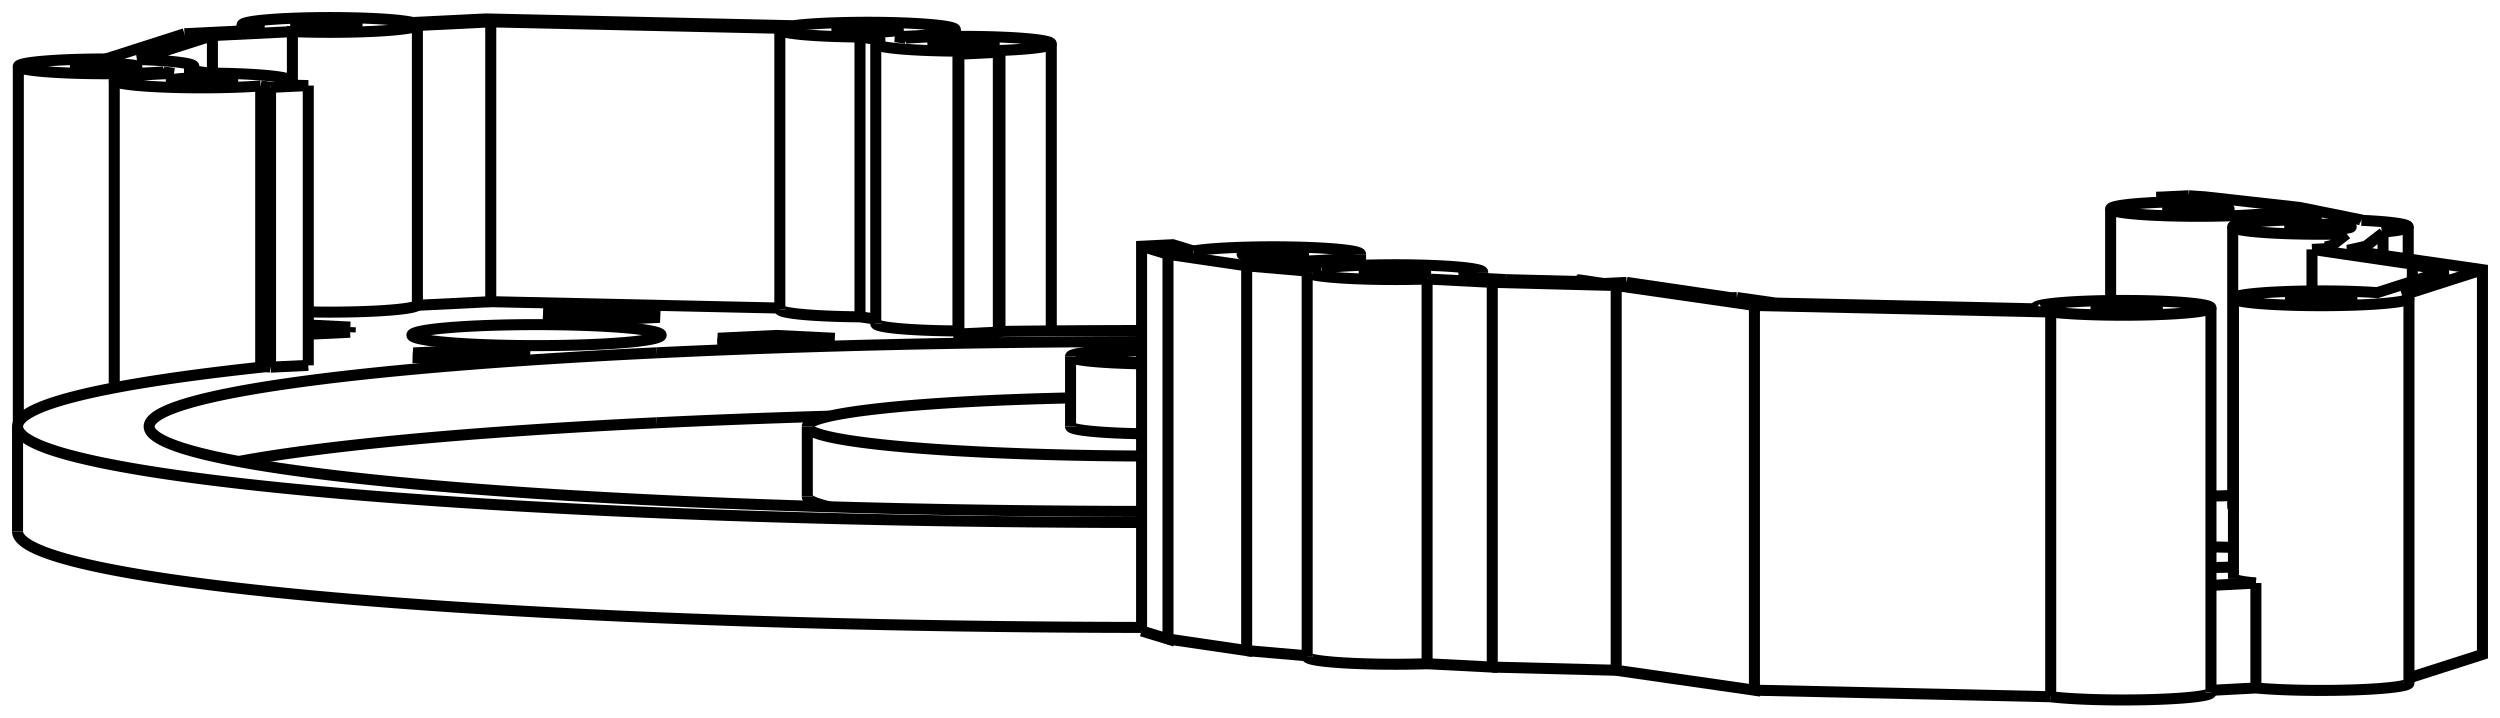 <svg version="1.1" xmlns="http://www.w3.org/2000/svg" viewBox="-72.718 -20.307 142.449 40.883" fill="none" stroke="black" stroke-width="0.6%" vector-effect="non-scaling-stroke">
    <path d="M 53.262 19.029 L 55.822 18.893 A 5 0.421 180 0 0 64.543 18.612" />
    <path d="M 44.131 19.393 A 5 0.421 180 0 0 53.262 19.156" />
    <path d="M 27.249 19.02 L 44.131 19.393" />
    <path d="M 64.543 18.323 L 68.731 16.981 L 68.731 -4.941 L 61.053 -6.047 L 62.09 -6.279 L 63.065 -7.034 L 62.988 -7.079" />
    <path d="M 19.372 17.885 L 27.249 19.02 L 27.249 -2.902 L 44.131 -2.529 L 44.131 19.393" />
    <path d="M 12.31 17.703 L 19.372 17.885 L 19.372 -4.037 L 27.249 -2.902" />
    <path d="M 8.597 17.513 L 12.31 17.703 L 12.31 -4.218 L 19.372 -4.037" />
    <path d="M 1.764 17.121 A 5 0.421 180 0 0 8.597 17.513" />
    <path d="M -1.683 16.763 L 1.764 17.062" />
    <path d="M -6.166 16.104 L -1.683 16.763 L -1.683 -5.159 L 1.808 -4.857" />
    <path d="M -7.671 15.645 L -6.166 16.104 L -6.166 -5.818 L -1.683 -5.159" />
    <path d="M -71.718 9.974 A 65 5.47 180 0 0 -7.671 15.444" />
    <path d="M 55.822 12.914 L 55.822 18.893" />
    <path d="M 53.262 13.051 L 55.822 12.914" />
    <path d="M 43.31 -2.708 A 5 0.421 360 0 1 43.262 -2.766 A 5 0.421 360 0 1 53.262 -2.766 A 5 0.421 360 0 1 44.131 -2.529" />
    <path d="M 64.151 -3.473 A 5 0.421 360 0 1 64.543 -3.31 A 5 0.421 360 0 1 54.543 -3.31 A 5 0.421 360 0 1 62.741 -3.633 L 66.749 -4.919 L 64.736 -5.209 L 64.736 -4.273" />
    <path d="M 54.543 12.633 A 5 0.421 180 0 0 55.822 12.914" />
    <path d="M 64.151 -3.473 L 68.731 -4.941" />
    <path d="M 62.09 -5.898 L 62.09 -6.279" />
    <path d="M 8.597 -4.409 L 12.31 -4.218" />
    <path d="M 8.597 -4.409 L 8.597 17.513" />
    <path d="M 63.065 -5.758 L 63.065 -7.034" />
    <path d="M 8.597 -4.409 A 5 0.421 360 0 1 1.764 -4.801 A 5 0.421 360 0 1 1.808 -4.857" />
    <path d="M 61.836 -7.753 A 5 0.421 360 0 1 64.501 -7.381 A 5 0.421 360 0 1 62.988 -7.079" />
    <path d="M 61.836 -7.753 L 61.779 -7.786 L 58.312 -8.487 L 52.882 -9.094 L 52.002 -9.153" />
    <path d="M -7.671 -6.277 L -6.166 -5.818" />
    <path d="M -7.671 15.645 L -7.671 -6.277 L -5.893 -6.363 L -4.714 -6.003" />
    <path d="M -7.671 9.465 A 65 5.47 360 0 1 -71.718 3.995 A 65 5.47 360 0 1 -57.52 0.583" />
    <path d="M 50.15 -9.064 L 52.002 -9.153" />
    <path d="M 50.15 -9.064 L 50.15 -8.773" />
    <path d="M -57.302 0.614 L -57.52 0.583" />
    <path d="M -57.302 -15.329 L -57.302 0.614" />
    <path d="M -57.863 -15.41 L -57.302 -15.329" />
    <path d="M -57.863 -15.41 L -57.863 0.62" />
    <path d="M -62.803 -16.121 A 5 0.421 180 0 0 -66.208 -15.723 A 5 0.421 180 0 0 -57.863 -15.41" />
    <path d="M -15.74 -1.422 A 65 5.47 360 0 1 -7.671 -1.474" />
    <path d="M -63.402 -16.208 L -62.803 -16.121" />
    <path d="M -63.402 -16.208 L -63.402 -16.101" />
    <path d="M -15.74 -17.357 L -16.155 -17.417" />
    <path d="M -15.74 -1.414 L -15.74 -17.357" />
    <path d="M -66.688 -16.947 A 5 0.421 180 0 0 -71.674 -16.526 A 5 0.421 180 0 0 -63.402 -16.208" />
    <path d="M -21.109 -18.13 A 5 0.421 360 0 1 -12.817 -17.813 A 5 0.421 360 0 1 -16.155 -17.417" />
    <path d="M -62.208 -18.383 L -66.688 -16.947" />
    <path d="M -21.109 -18.13 L -21.713 -18.217 A 5 0.421 180 0 0 -18.283 -18.617 A 5 0.421 180 0 0 -27.513 -18.841 L -45.026 -19.228 L -49.195 -19.023 A 5 0.421 180 0 0 -58.922 -18.886 A 5 0.421 180 0 0 -57.663 -18.607 L -62.208 -18.383" />
    <path d="M -38.618 -0.693 A 7.1 0.598 360 0 1 -49.246 -1.212 A 7.1 0.598 360 0 1 -35.046 -1.212 A 7.1 0.598 360 0 1 -38.618 -0.693 Z" />
    <path d="M 54.543 8.617 A 5 0.421 360 0 1 54.501 8.563" />
    <path d="M 54.501 7.927 A 5 0.421 360 0 1 53.262 7.957" />
    <path d="M -15.74 -1.414 L -15.833 -1.384 L -15.833 -17.327 L -18.081 -17.219 L -17.722 -17.334 L -18.134 -17.393 L -18.134 -1.45 A 5 0.421 360 0 1 -22.817 -1.87" />
    <path d="M -15.833 -1.384 L -18.081 -1.276 L -18.081 -17.219" />
    <path d="M -18.081 -1.443 L -18.134 -1.45" />
    <path d="M -22.817 -2.125 L -23.716 -2.254 A 5 0.421 360 0 1 -28.283 -2.673" />
    <path d="M -28.283 -2.754 L -44.755 -3.118 L -44.755 -19.061 L -48.935 -18.856 L -48.935 -2.912 A 5 0.421 360 0 1 -55.153 -2.535" />
    <path d="M -55.153 0.511 L -57.302 0.614" />
    <path d="M -44.755 -3.118 L -48.935 -2.912" />
    <path d="M 53.262 10.856 A 7.1 0.598 360 0 1 54.543 10.885" />
    <path d="M 54.543 12.003 A 7.1 0.598 360 0 1 53.262 12.032" />
    <path d="M -45.868 0.231 L -48.893 0.083 L -48.88 -0.211 L -45.843 -0.358 L -42.818 -0.21 L -42.831 0.085 L -45.868 0.231 Z" />
    <path d="M -52.768 -1.376 L -55.153 -1.261" />
    <path d="M -52.756 -1.67 L -52.768 -1.376" />
    <path d="M -55.153 -1.788 L -52.756 -1.67" />
    <path d="M -35.289 -0.204 A 57.5 4.839 360 0 1 -7.671 -0.843" />
    <path d="M -7.671 8.834 A 57.5 4.839 360 0 1 -64.218 3.995 A 57.5 4.839 360 0 1 -35.289 -0.204" />
    <path d="M -28.512 -0.605 L -31.536 -0.753 L -31.524 -1.048 L -28.486 -1.194 L -25.462 -1.046 L -25.474 -0.751 L -28.512 -0.605 Z" />
    <path d="M -38.449 -2.066 L -41.474 -2.214 L -41.462 -2.508 L -38.424 -2.655 L -35.399 -2.507 L -35.412 -2.212 L -38.449 -2.066 Z" />
    <path d="M 28.459 -3.036 L 43.31 -2.708" />
    <path d="M 26.25 -3.354 L 28.459 -3.036" />
    <path d="M 25.929 -3.339 L 26.25 -3.354" />
    <path d="M 19.967 -4.215 L 25.929 -3.339" />
    <path d="M 19.967 -4.215 L 18.665 -4.152 L 17.25 -4.36 L 17.211 -4.348 L 17.896 -4.249" />
    <path d="M -1.102 -5.409 A 5 0.421 180 0 0 4.807 -5.823 L 4.807 -5.188" />
    <path d="M 4.807 -5.823 A 5 0.421 180 0 0 -4.714 -6.003" />
    <path d="M -1.102 -5.409 L -0.085 -5.26 L 2.571 -5.03" />
    <path d="M 13.13 -4.372 L 17.896 -4.249" />
    <path d="M 10.402 -4.512 A 5 0.421 180 0 0 11.764 -4.801 L 11.764 -4.442" />
    <path d="M 11.764 -4.801 A 5 0.421 180 0 0 2.571 -5.03" />
    <path d="M 10.402 -4.512 L 13.13 -4.372" />
    <path d="M 7.633 -4.673 A 1.75 0.147 360 0 1 5.014 -4.801 A 1.75 0.147 360 0 1 8.514 -4.801 A 1.75 0.147 360 0 1 7.633 -4.673 Z" />
    <path d="M 0.677 -5.695 A 1.75 0.147 360 0 1 -1.943 -5.823 A 1.75 0.147 360 0 1 1.557 -5.823 A 1.75 0.147 360 0 1 0.677 -5.695 Z" />
    <path d="M 49.33 -2.609 A 1.75 0.147 360 0 1 46.71 -2.737 A 1.75 0.147 360 0 1 50.21 -2.737 A 1.75 0.147 360 0 1 49.33 -2.609 Z" />
    <path d="M 64.736 -5.209 L 64.981 -5.22" />
    <path d="M 59.018 -6.097 L 64.981 -5.22" />
    <path d="M 60.32 -6.16 L 59.018 -6.097" />
    <path d="M 60.32 -6.16 L 59.786 -6.238 L 60.144 -6.318 L 60.998 -6.979" />
    <path d="M 59.553 -7.801 A 5 0.421 180 0 0 54.501 -7.381 L 54.501 8.563" />
    <path d="M 54.501 -7.381 A 5 0.421 180 0 0 60.998 -6.979" />
    <path d="M 59.553 -7.801 L 57.265 -8.264 L 57.265 -7.757" />
    <path d="M 52.817 -8.823 A 5 0.421 180 0 0 47.545 -8.403 L 47.545 -3.183" />
    <path d="M 47.545 -8.403 A 5 0.421 180 0 0 57.265 -8.264" />
    <path d="M 51.448 -8.976 L 50.15 -9.064" />
    <path d="M 52.817 -8.823 L 51.448 -8.976" />
    <path d="M 60.413 -3.182 A 1.75 0.147 360 0 1 57.793 -3.31 A 1.75 0.147 360 0 1 61.293 -3.31 A 1.75 0.147 360 0 1 60.413 -3.182 Z" />
    <path d="M 60.371 -7.253 A 1.75 0.147 360 0 1 57.751 -7.381 A 1.75 0.147 360 0 1 61.251 -7.381 A 1.75 0.147 360 0 1 60.371 -7.253 Z" />
    <path d="M 53.415 -8.275 A 1.75 0.147 360 0 1 50.795 -8.403 A 1.75 0.147 360 0 1 54.295 -8.403 A 1.75 0.147 360 0 1 53.415 -8.275 Z" />
    <path d="M 51.448 -8.814 L 51.448 -8.976" />
    <path d="M -55.153 -15.432 L -55.153 0.511" />
    <path d="M -55.153 -15.432 L -57.302 -15.329" />
    <path d="M -15.833 -17.327 L -15.74 -17.357" />
    <path d="M -18.134 -17.393 A 5 0.421 360 0 1 -22.817 -17.813 L -22.817 -1.87" />
    <path d="M -22.817 -17.813 A 5 0.421 360 0 1 -22.32 -17.996 L -23.716 -18.198 L -23.716 -2.254" />
    <path d="M -23.716 -18.198 A 5 0.421 360 0 1 -28.283 -18.617 L -28.283 -2.673" />
    <path d="M -28.283 -18.617 A 5 0.421 360 0 1 -28.195 -18.695 L -44.755 -19.061" />
    <path d="M -48.935 -18.856 A 5 0.421 360 0 1 -56.058 -18.505 L -56.058 -15.458" />
    <path d="M -56.058 -18.505 L -60.615 -18.281 L -64.867 -16.918 A 5 0.421 360 0 1 -61.674 -16.526 L -61.674 -16.267" />
    <path d="M -61.674 -16.526 A 5 0.421 360 0 1 -62.185 -16.341 L -60.806 -16.142 A 5 0.421 360 0 1 -56.208 -15.723 L -56.208 -15.48" />
    <path d="M -56.208 -15.723 A 5 0.421 360 0 1 -56.669 -15.546 L -56.012 -15.451 L -55.153 -15.432" />
    <path d="M -65.804 -16.398 A 1.75 0.147 360 0 1 -68.424 -16.526 A 1.75 0.147 360 0 1 -64.924 -16.526 A 1.75 0.147 360 0 1 -65.804 -16.398 Z" />
    <path d="M -60.338 -15.595 A 1.75 0.147 360 0 1 -62.958 -15.723 A 1.75 0.147 360 0 1 -59.458 -15.723 A 1.75 0.147 360 0 1 -60.338 -15.595 Z" />
    <path d="M -53.252 -18.787 A 1.75 0.147 360 0 1 -55.871 -18.915 A 1.75 0.147 360 0 1 -52.371 -18.915 A 1.75 0.147 360 0 1 -53.252 -18.787 Z" />
    <path d="M -22.413 -18.489 A 1.75 0.147 360 0 1 -25.033 -18.617 A 1.75 0.147 360 0 1 -21.533 -18.617 A 1.75 0.147 360 0 1 -22.413 -18.489 Z" />
    <path d="M -16.948 -17.686 A 1.75 0.147 360 0 1 -19.567 -17.813 A 1.75 0.147 360 0 1 -16.067 -17.813 A 1.75 0.147 360 0 1 -16.948 -17.686 Z" />
    <path d="M 59.018 -3.728 L 59.018 -6.097" />
    <path d="M 59.786 -6.134 L 59.786 -6.238" />
    <path d="M 17.211 -4.267 L 17.211 -4.348" />
    <path d="M -60.615 -16.14 L -60.615 -18.281" />
    <path d="M -45.843 0.23 L -45.843 -0.358" />
    <path d="M -48.88 0.084 L -48.88 -0.211" />
    <path d="M -35.289 3.782 A 57.5 4.839 180 0 0 -59.115 5.988" />
    <path d="M -25.453 3.406 A 57.5 4.839 180 0 0 -35.289 3.782" />
    <path d="M -28.486 -0.606 L -28.486 -1.194" />
    <path d="M -31.524 -0.753 L -31.524 -1.048" />
    <path d="M -38.424 -2.067 L -38.424 -2.655" />
    <path d="M -41.462 -2.213 L -41.462 -2.508" />
    <path d="M -25.453 8.57 A 20 1.683 360 0 1 -26.718 7.981" />
    <path d="M -7.671 5.677 A 20 1.683 360 0 1 -26.718 3.995 L -26.718 7.981" />
    <path d="M -26.718 3.995 A 20 1.683 360 0 1 -11.718 2.366" />
    <path d="M -7.671 4.408 A 5 0.421 360 0 1 -11.718 3.995" />
    <path d="M -9.202 -0.356 A 5 0.421 360 0 1 -7.671 -0.404" />
    <path d="M -7.671 0.423 A 5 0.421 360 0 1 -11.718 0.01 L -11.718 3.995" />
    <path d="M -11.718 0.01 A 5 0.421 360 0 1 -9.202 -0.356" />
    <path d="M -7.671 0.349 A 4.15 0.349 360 0 1 -10.868 0.01 A 4.15 0.349 360 0 1 -7.671 -0.33" />
    <path d="M 43.262 -2.766 L 43.262 -2.709" />
    <path d="M 53.262 -2.766 L 53.262 19.156" />
    <path d="M 54.543 -3.31 L 54.543 12.633" />
    <path d="M 64.543 -3.31 L 64.543 18.612" />
    <path d="M 1.764 -4.801 L 1.764 17.121" />
    <path d="M 64.501 -7.381 L 64.501 -5.551" />
    <path d="M -71.718 3.995 L -71.718 9.974" />
    <path d="M -66.208 -15.723 L -66.208 1.791" />
    <path d="M -71.674 -16.526 L -71.674 3.794" />
    <path d="M -12.817 -17.813 L -12.817 -1.451" />
    <path d="M -18.283 -18.617 L -18.283 -18.232" />
    <path d="M -58.922 -18.886 L -58.922 -18.545" />
</svg>